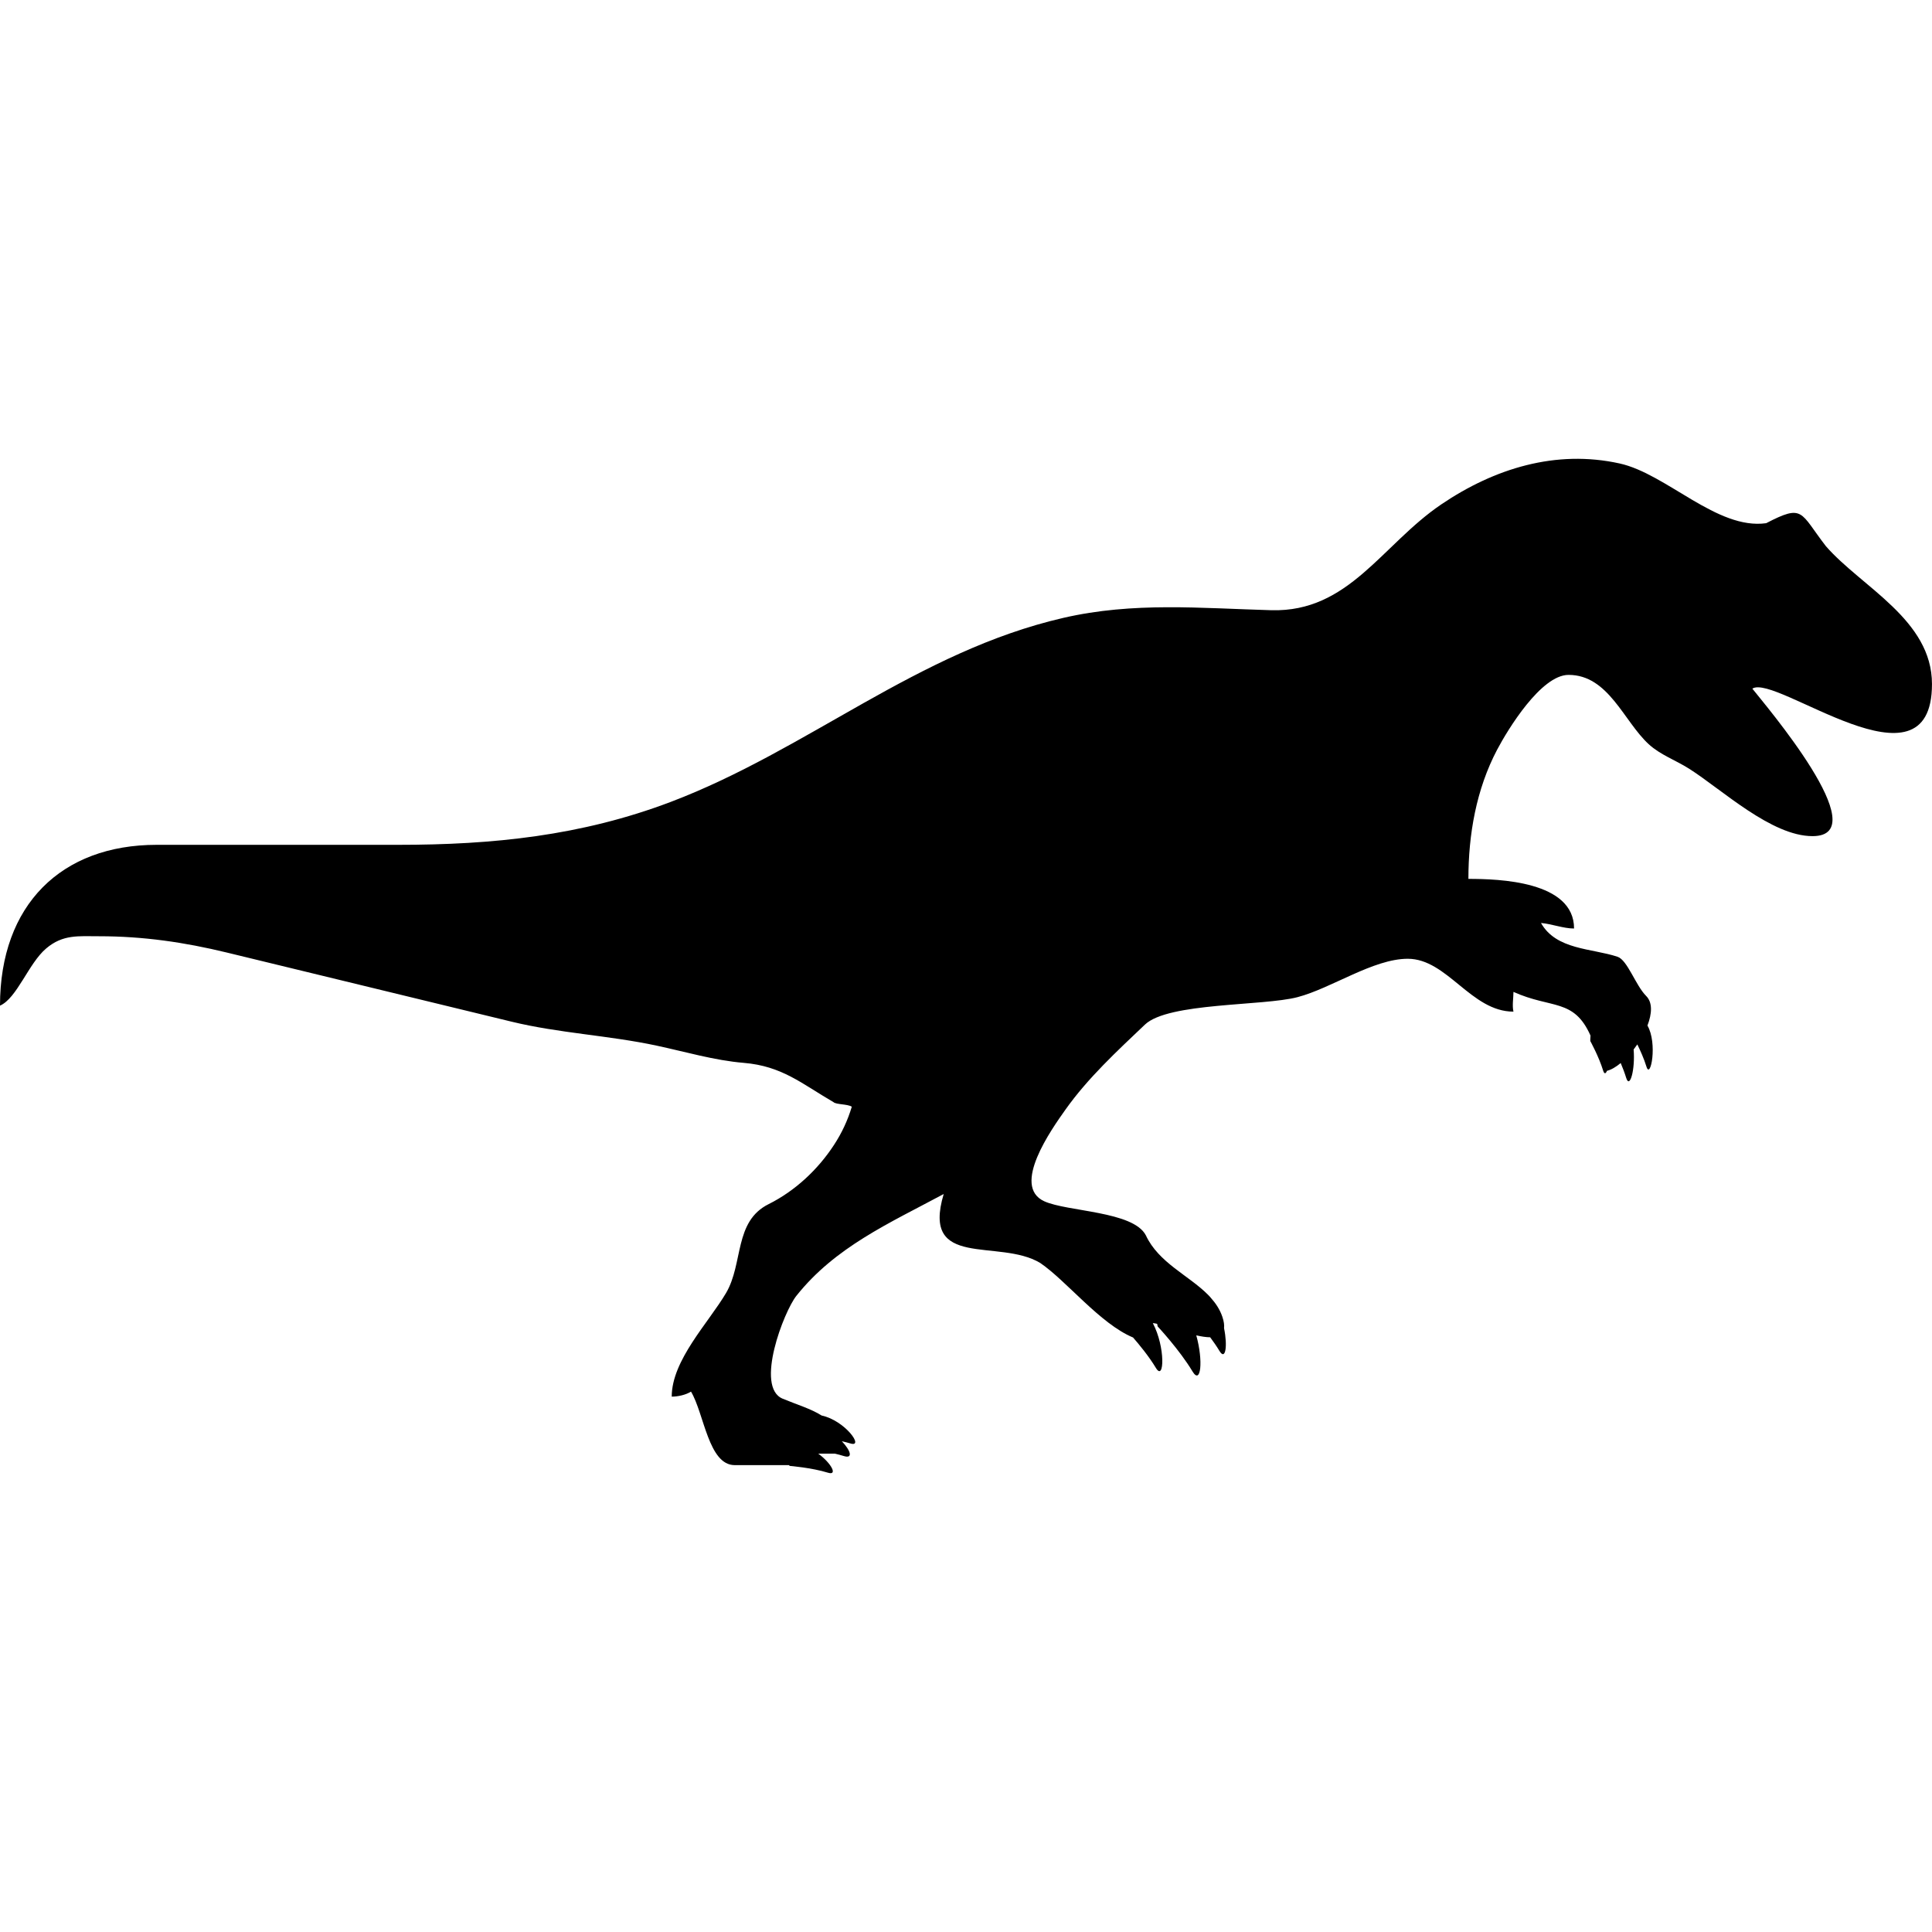 <?xml version="1.0" encoding="iso-8859-1"?>
<!-- Generator: Adobe Illustrator 16.0.0, SVG Export Plug-In . SVG Version: 6.00 Build 0)  -->
<!DOCTYPE svg PUBLIC "-//W3C//DTD SVG 1.1//EN" "http://www.w3.org/Graphics/SVG/1.1/DTD/svg11.dtd">
<svg version="1.1" id="Capa_1" xmlns="http://www.w3.org/2000/svg" xmlns:xlink="http://www.w3.org/1999/xlink" x="0px" y="0px"
	 width="562.412px" height="562.412px" viewBox="0 0 562.412 562.412" style="enable-background:new 0 0 562.412 562.412;"
	 xml:space="preserve">
<g>
	<path d="M531.522,158.992c-7.639-9.878-6.402-12.383-17.386-6.688c-14.271,2.012-29-14.378-42.664-17.389
		c-18.568-4.097-36.459,1.46-51.894,11.901c-17.336,11.746-26.879,31.437-49.479,30.82c-20.632-0.575-40.135-2.473-60.53,2.224
		c-42.501,9.788-74.342,38.393-114.277,53.562c-26.092,9.906-51.881,12.509-79.348,12.509c-23.456,0-46.891,0-70.343,0
		C17.866,245.932,0,263.382,0,292.742c4.933-2.138,8.311-12.309,13.444-16.65c4.875-4.133,9.392-3.546,15.451-3.546
		c12.799,0,24.786,1.747,37.124,4.741c27.625,6.711,55.259,13.419,82.901,20.126c13.794,3.357,28.283,3.99,42.216,6.973
		c8.344,1.783,16.806,4.301,25.341,5.015c11.2,0.926,16.887,6.055,26.149,11.432c0.767,0.739,4.149,0.535,5.336,1.335
		c-1.187,3.97-2.913,7.666-5.182,11.126c-4.704,7.213-11.351,13.398-19.021,17.229c-10.155,5.047-7.311,17.238-12.407,25.884
		c-5.092,8.633-15.81,19.547-15.81,30.159c1.795,0,4.117-0.506,5.614-1.465c3.848,6.459,5.076,21.403,12.729,21.403
		c5.255,0,10.498,0,15.749,0c0.167,0.14,0.273,0.225,0.273,0.225s6.417,0.522,11.11,1.979c2.938,0.913,0.975-2.779-2.824-5.549
		c1.616,0,3.231,0,4.847,0c0.89,0.212,1.767,0.44,2.595,0.697c2.771,0.861,2.007-1.583-0.579-4.312
		c0.849,0.195,1.693,0.404,2.485,0.648c4.174,1.298-1.546-6.683-8.368-8.131c-3.113-1.975-7.226-3.183-11.334-4.896
		c-8.16-3.37,0.372-25.406,3.982-29.935c11.313-14.219,26.952-21.09,42.893-29.646c-6.597,22.068,16.031,12.823,28.091,20.062
		c7.703,5.259,17.417,17.694,27.029,21.705c1.747,2.004,4.623,5.479,6.639,8.838c2.488,4.146,2.799-6.1-0.882-13.02
		c0.311,0,0.755,0.086,1.257,0.2c0.094,0.469,0.163,0.771,0.163,0.771s6.328,6.753,10.127,13.081
		c2.448,4.08,3.179-3.076,1.105-10.494c1.453,0.326,2.844,0.551,4.048,0.563c0.95,1.276,1.893,2.627,2.692,3.961
		c1.767,2.946,2.424-1.383,1.343-6.617c0.105-0.873-0.024-1.967-0.519-3.395c-0.718-2.077-1.897-3.844-3.333-5.447
		c-0.27-0.33-0.555-0.632-0.853-0.922c-5.59-5.614-14.354-9.29-18.051-17.254c-3.672-7.079-22.859-6.854-29.588-9.927
		c-9.625-4.406,2.077-20.91,6.259-26.781c6.504-9.147,14.941-16.928,23.057-24.644c6.801-6.467,34.324-5.36,44.398-7.984
		c9.873-2.574,22.076-11.179,32.113-11.179c11.506,0,18.421,15.39,30.768,15.39c-0.416-1.755,0-3.934,0-5.749
		c11.098,4.994,17.576,1.815,22.428,12.718c-0.069,0.889-0.065,1.579-0.065,1.579s2.497,4.541,3.733,8.575
		c0.347,1.135,0.771,0.979,1.126,0.106c1.236-0.302,2.611-1.113,3.998-2.265c0.584,1.388,1.15,2.856,1.587,4.288
		c1.041,3.403,2.665-2.346,2.175-8.245c0.371-0.478,0.73-0.967,1.077-1.469c0.828,1.697,1.95,4.161,2.66,6.487
		c1.18,3.852,3.276-6.822,0.286-11.979c1.321-3.431,1.538-6.699-0.372-8.604c-3.084-3.089-5.438-10.449-8.339-11.42
		c-7.532-2.497-17.834-1.958-22.281-9.833c3.158,0.27,6.495,1.612,9.629,1.612c0-13.819-21.971-14.447-30.759-14.447
		c0-12.921,2.284-26.071,8.359-37.597c3.105-5.9,12.808-21.787,20.792-21.787c11.636,0,16.059,13.497,23.334,20.171
		c3.398,3.129,7.968,4.708,11.836,7.185c9.53,6.067,23.868,19.584,35.858,19.584c18.899,0-14.039-38.483-17.52-42.934
		c6.765-4.508,52.29,32.142,52.29-1.334C562.416,180.412,541.897,170.901,531.522,158.992z"/>
</g>
<g>
</g>
<g>
</g>
<g>
</g>
<g>
</g>
<g>
</g>
<g>
</g>
<g>
</g>
<g>
</g>
<g>
</g>
<g>
</g>
<g>
</g>
<g>
</g>
<g>
</g>
<g>
</g>
<g>
</g>
</svg>

